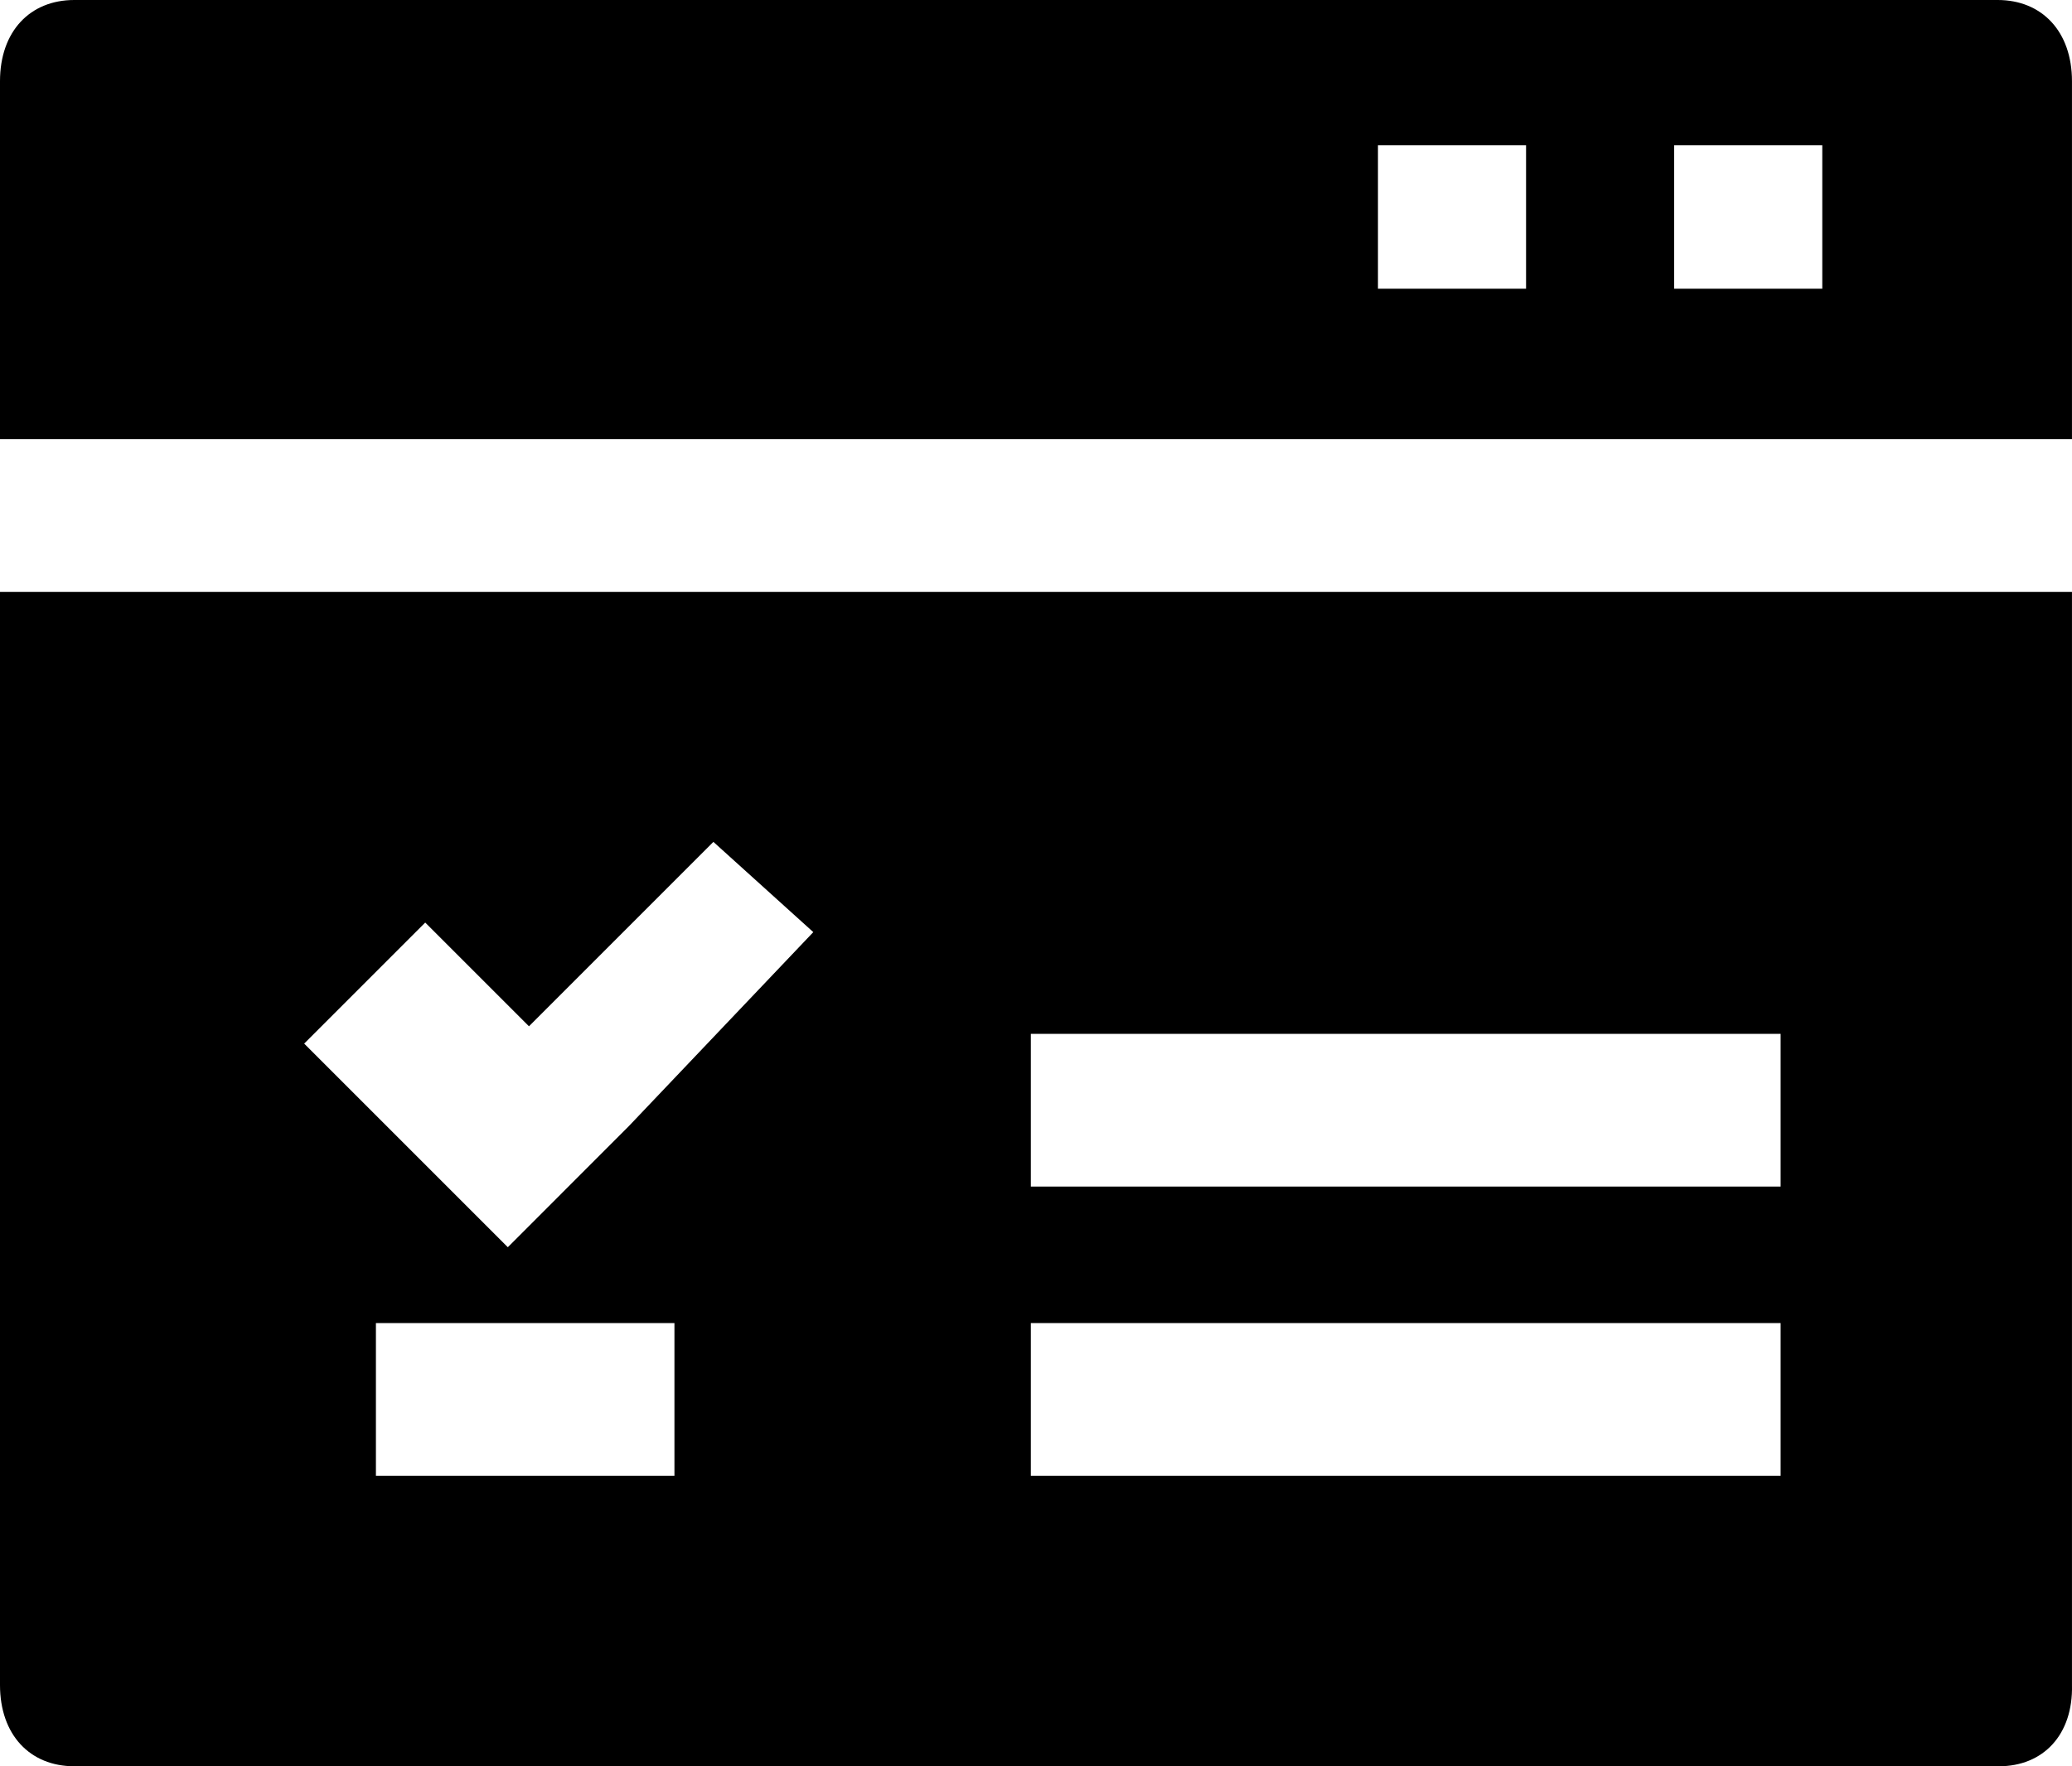 <svg xmlns="http://www.w3.org/2000/svg" viewBox="0 0 895.35 763.31"><title>资源 275</title><g id="图层_2" data-name="图层 2"><g id="图层_4" data-name="图层 4"><path d="M895.34,728.2V255.78H0V728.2c0,21.52,12.94,35.11,32.09,35.11H863.76C882.91,763.31,895.86,749.72,895.34,728.2Zm-603.9-90.42h-129v-66h129ZM271.75,486.65,219.44,539l-43.17-43.17L131.44,451l52.31-52.31,44.83,44.83,79.69-79.69,43.17,39ZM769.44,637.78h-324v-66h324Zm0-125h-324v-66h324Z"/><path d="M895.34,35.1c0-21.52-13-35.1-32.1-35.1H32.09C12.94,0,0,13.58,0,35.1V189.78H895.34Zm-235.9,89.68h-64v-62h64Zm128,0h-64v-62h64Z"/></g></g></svg>